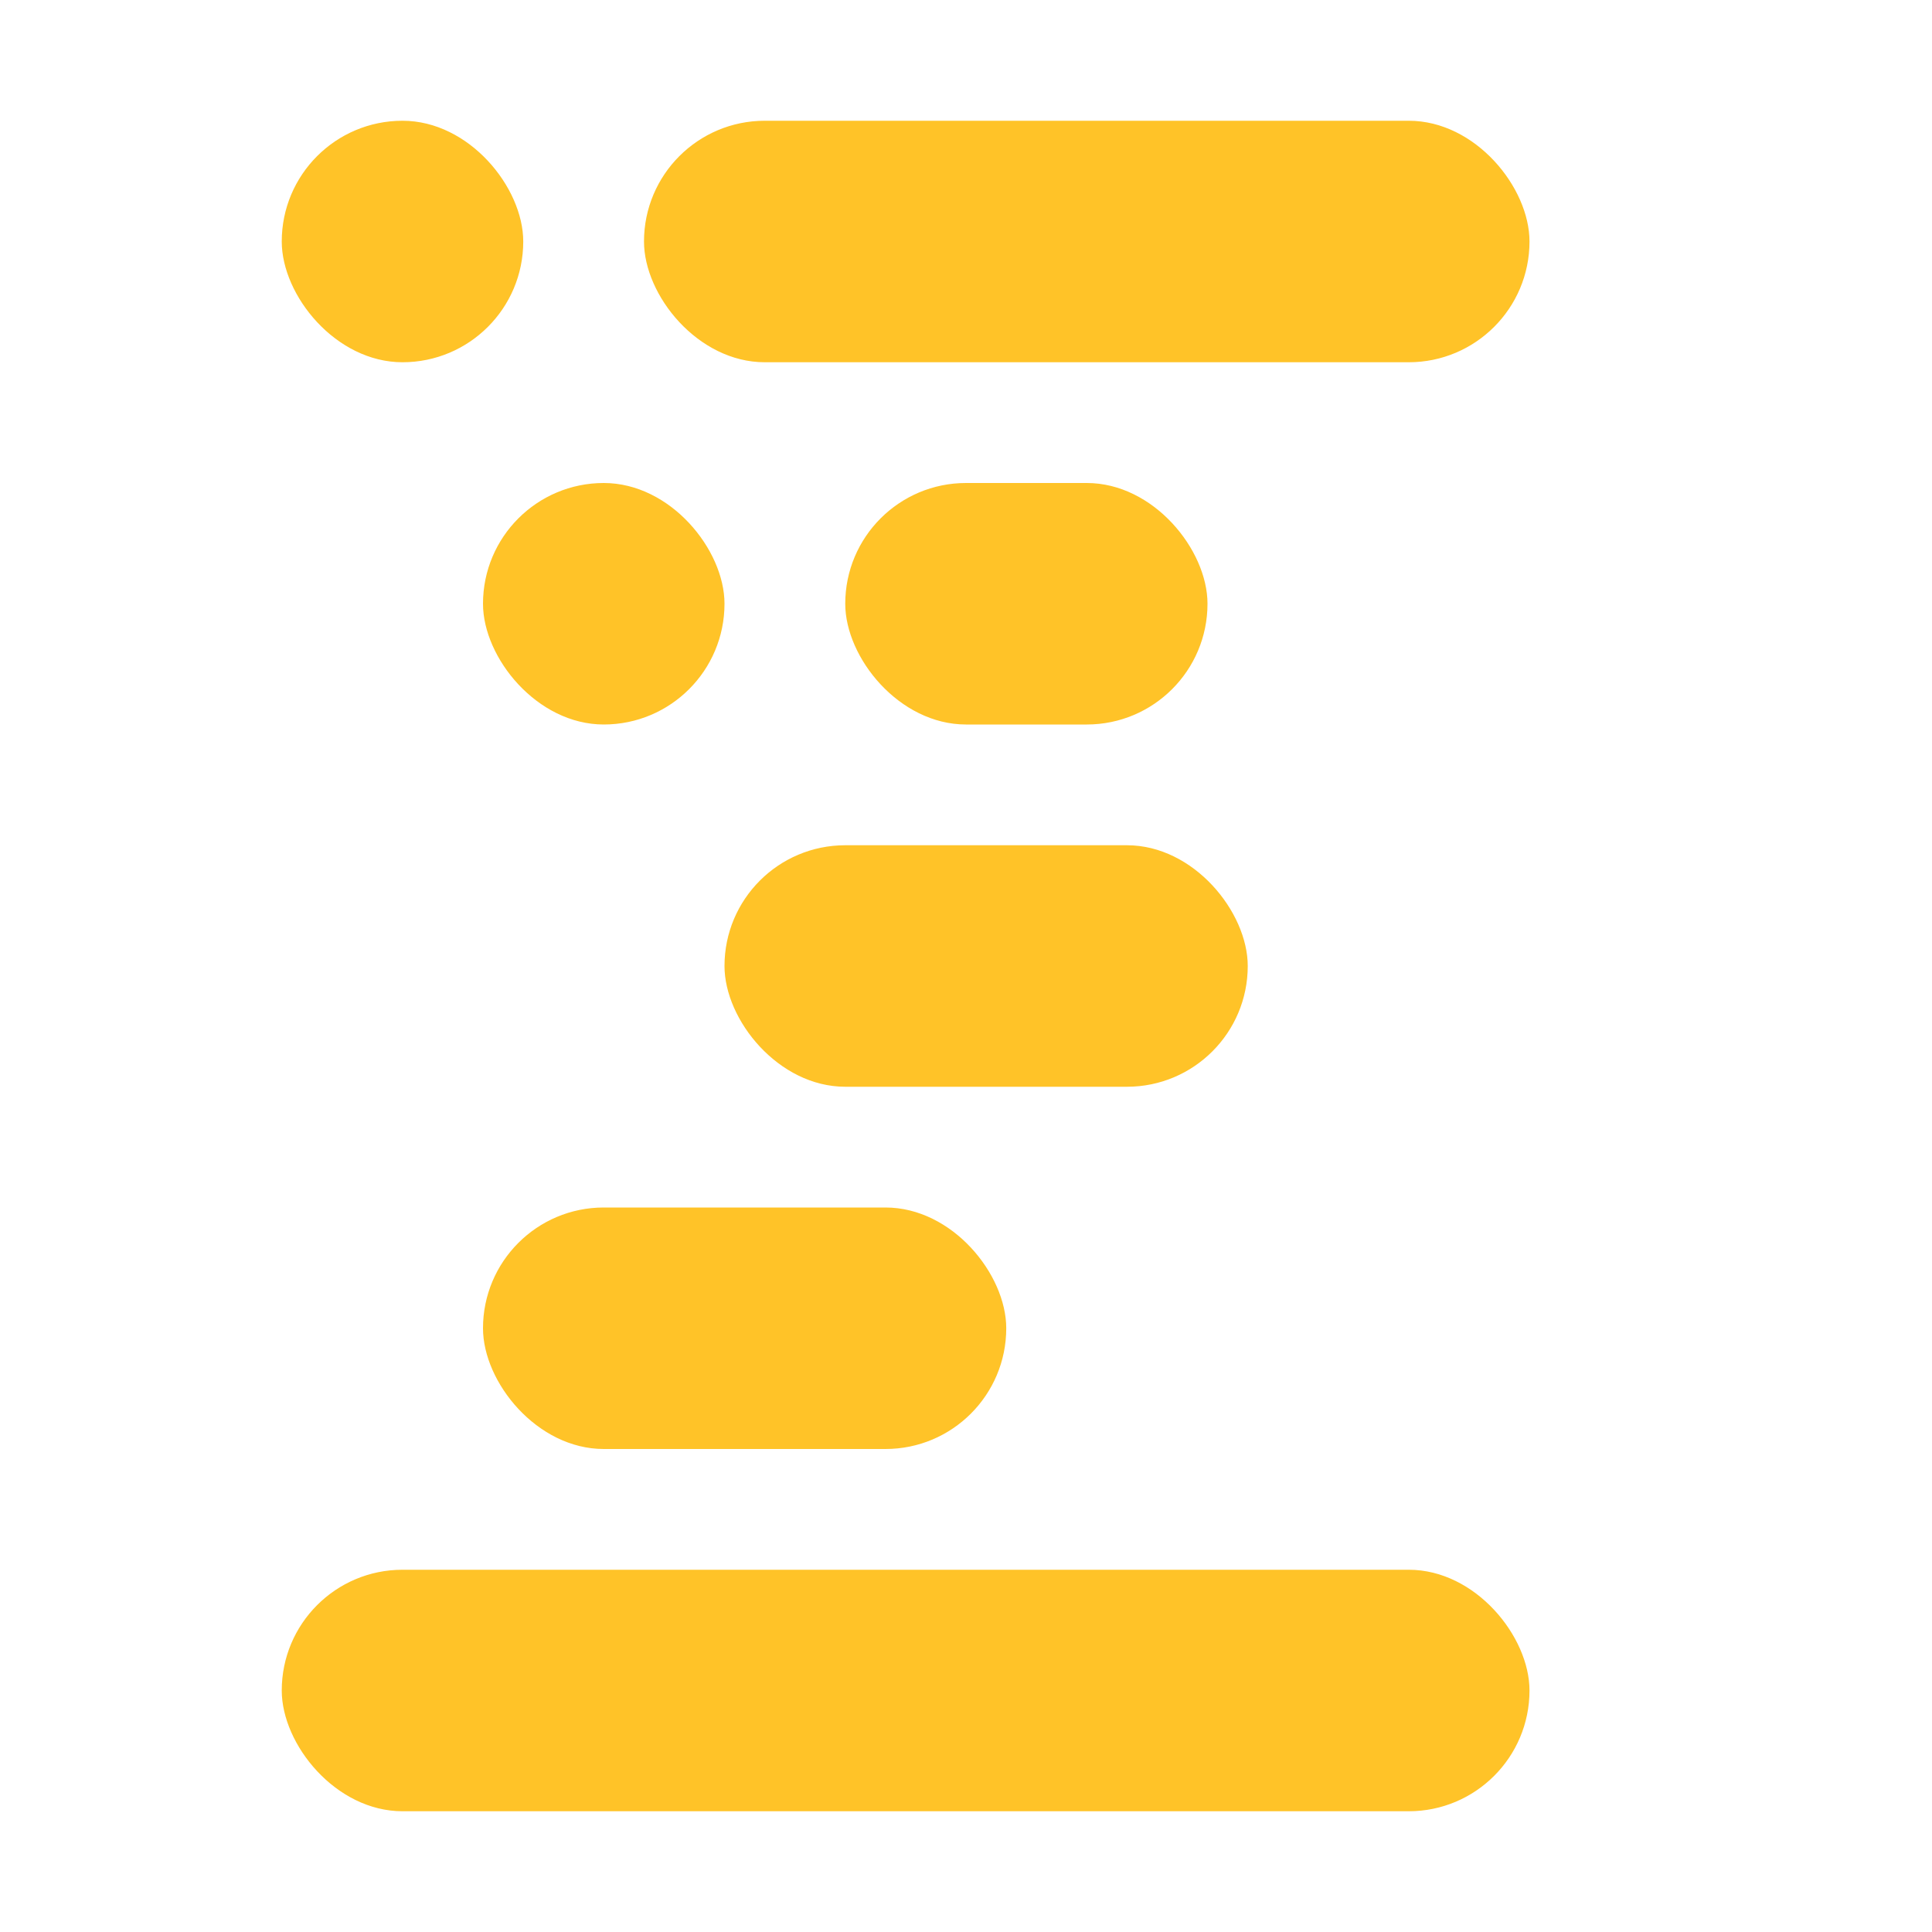 <svg width="192" height="192" viewBox="0 0 192 192" xmlns="http://www.w3.org/2000/svg" fill="none">
    <rect fill="#ffc328" height="24" rx="12" width="124" x="28" y="156"></rect>
    <rect fill="#ffc328" height="24" rx="12" width="52" x="48" y="120"></rect>
    <rect fill="#ffc328" height="24" rx="12" width="52" x="72" y="84"></rect>
    <rect fill="#ffc328" height="24" rx="12" width="36" x="84" y="48"></rect>
    <rect fill="#ffc328" height="24" rx="12" width="24" x="48" y="48"></rect>
    <rect fill="#ffc328" height="24" rx="12" width="88" x="64" y="12"></rect>
    <rect fill="#ffc328" height="24" rx="12" width="24" x="28" y="12"></rect>
</svg>
